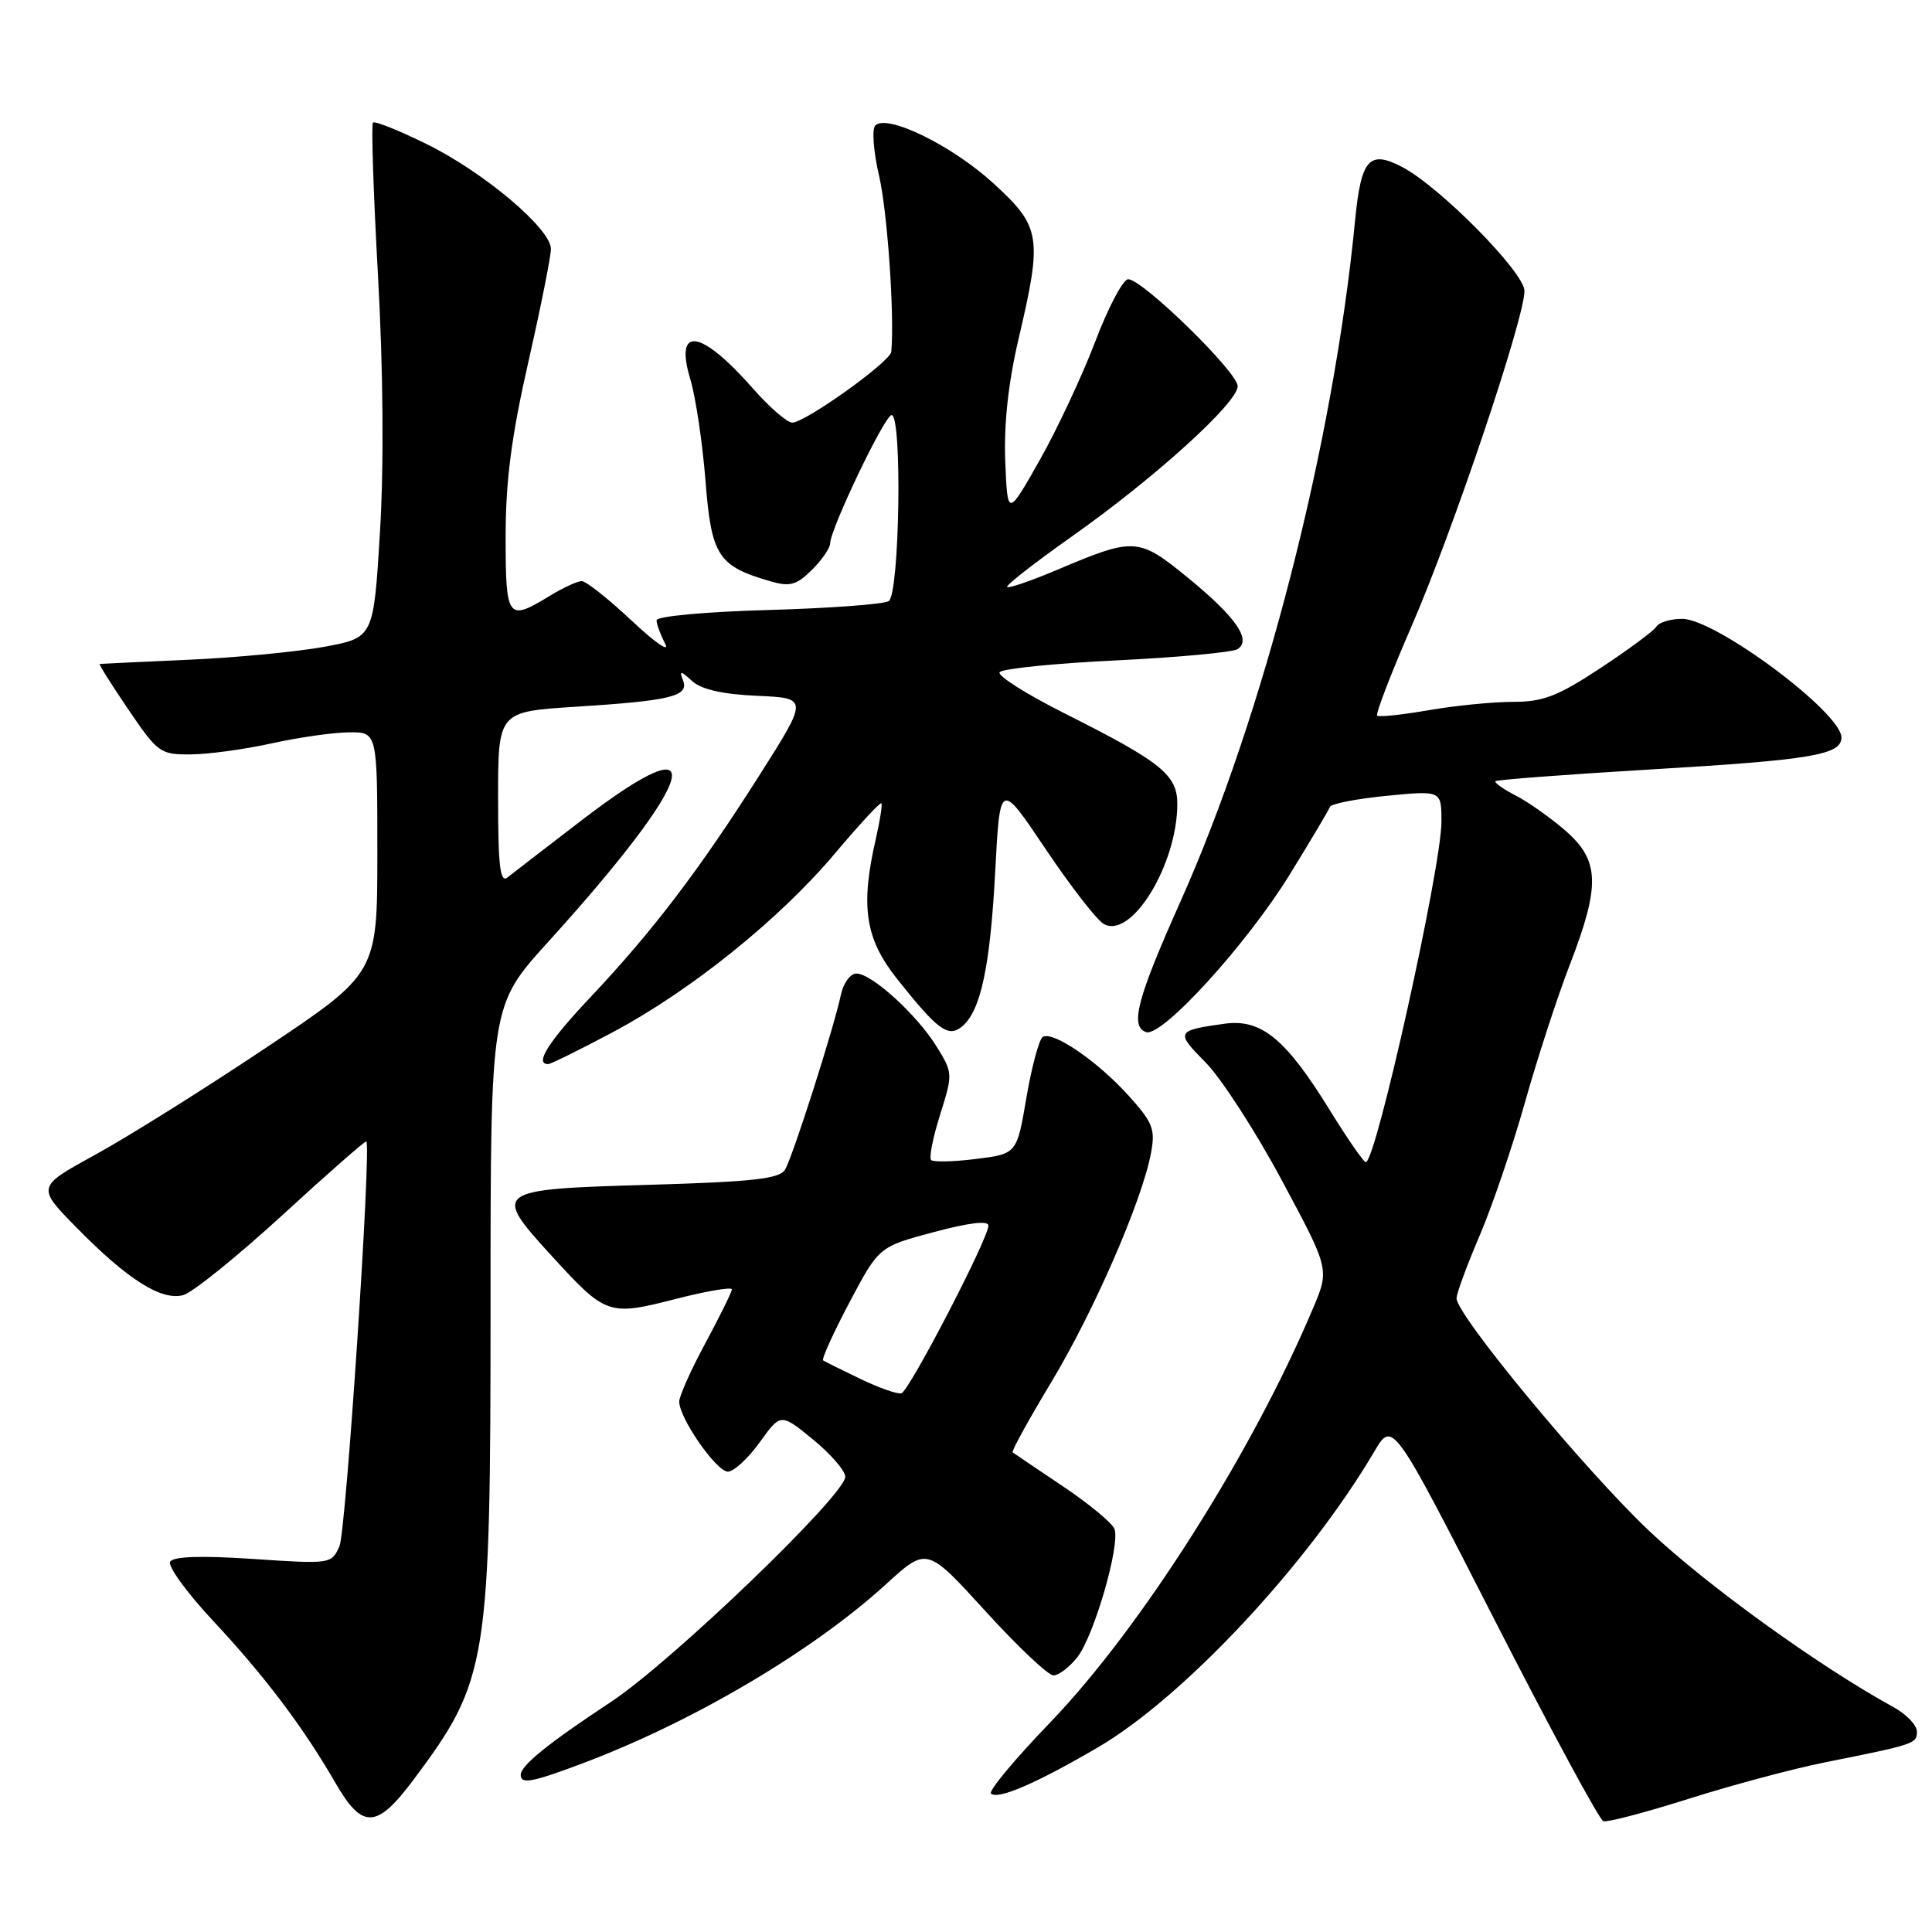 <?xml version="1.0" encoding="UTF-8" standalone="no"?>
<!DOCTYPE svg PUBLIC "-//W3C//DTD SVG 1.1//EN" "http://www.w3.org/Graphics/SVG/1.1/DTD/svg11.dtd" >
<svg xmlns="http://www.w3.org/2000/svg" xmlns:xlink="http://www.w3.org/1999/xlink" version="1.1" viewBox="0 0 256 256">
 <g >
 <path fill="currentColor"
d=" M 241.83 233.52 C 253.77 231.13 254.00 231.05 254.00 229.43 C 254.00 228.59 252.60 227.14 250.89 226.20 C 241.11 220.85 226.06 209.99 218.51 202.84 C 209.98 194.77 193.00 174.26 193.00 172.03 C 193.00 171.40 194.38 167.65 196.07 163.70 C 197.76 159.74 200.46 151.78 202.08 146.02 C 203.70 140.26 206.37 132.06 208.02 127.80 C 212.06 117.33 211.96 114.05 207.49 110.12 C 205.55 108.43 202.59 106.32 200.89 105.44 C 199.20 104.57 197.97 103.70 198.16 103.51 C 198.35 103.32 207.73 102.61 219.00 101.94 C 240.05 100.69 244.00 100.02 244.00 97.72 C 244.00 94.42 227.33 82.00 222.89 82.00 C 221.37 82.00 219.83 82.46 219.48 83.03 C 219.13 83.60 215.79 86.07 212.06 88.53 C 206.39 92.26 204.48 93.00 200.47 93.00 C 197.83 93.00 192.79 93.50 189.28 94.11 C 185.76 94.72 182.71 95.04 182.48 94.82 C 182.26 94.59 184.31 89.25 187.05 82.95 C 192.52 70.36 202.00 42.20 202.00 38.55 C 202.00 36.10 190.78 24.73 185.78 22.12 C 181.43 19.85 180.35 21.07 179.56 29.17 C 176.70 58.73 167.46 94.77 156.40 119.50 C 150.66 132.34 149.70 136.00 151.86 136.76 C 153.94 137.49 165.22 125.11 170.92 115.84 C 173.68 111.36 176.07 107.34 176.22 106.92 C 176.37 106.50 179.76 105.84 183.75 105.45 C 191.00 104.74 191.00 104.74 191.00 108.87 C 191.00 114.89 182.33 153.95 180.98 153.99 C 180.69 153.99 178.52 150.86 176.16 147.03 C 170.35 137.62 167.11 134.97 162.25 135.65 C 155.83 136.54 155.74 136.74 159.73 140.76 C 161.80 142.85 166.35 149.87 169.83 156.37 C 176.17 168.18 176.17 168.18 173.99 173.34 C 165.89 192.54 151.12 215.81 139.13 228.26 C 134.49 233.08 130.97 237.30 131.31 237.65 C 132.18 238.52 137.31 236.31 145.44 231.56 C 156.83 224.90 173.26 207.32 182.09 192.36 C 184.53 188.21 184.53 188.21 198.02 214.61 C 205.43 229.12 211.93 241.14 212.45 241.32 C 212.98 241.49 218.08 240.15 223.79 238.34 C 229.50 236.53 237.62 234.36 241.83 233.52 Z  M 54.85 235.75 C 64.66 222.60 65.00 220.48 65.00 172.72 C 65.00 133.23 65.00 133.23 72.58 124.87 C 92.53 102.86 94.69 95.19 77.15 108.63 C 72.39 112.28 67.94 115.71 67.25 116.26 C 66.27 117.04 66.00 114.81 66.00 105.77 C 66.00 94.30 66.00 94.30 76.25 93.65 C 88.89 92.85 91.31 92.26 90.51 90.17 C 89.99 88.82 90.16 88.83 91.73 90.26 C 92.95 91.36 95.78 92.00 100.33 92.20 C 107.12 92.50 107.12 92.50 100.60 102.77 C 92.66 115.28 86.51 123.36 78.26 132.11 C 72.66 138.05 70.79 141.00 72.63 141.00 C 72.98 141.00 76.84 139.09 81.22 136.76 C 91.54 131.26 103.31 121.79 110.64 113.08 C 113.85 109.27 116.61 106.28 116.78 106.44 C 116.94 106.60 116.61 108.71 116.06 111.12 C 113.99 120.08 114.63 124.36 118.83 129.66 C 124.27 136.52 125.65 137.53 127.48 136.01 C 129.95 133.97 131.20 128.11 131.87 115.50 C 132.50 103.50 132.50 103.50 138.50 112.43 C 141.80 117.35 145.27 121.83 146.21 122.40 C 149.84 124.60 156.00 114.61 156.00 106.51 C 156.00 102.68 153.87 100.96 141.13 94.56 C 136.06 92.02 132.16 89.55 132.45 89.08 C 132.74 88.61 139.67 87.90 147.85 87.51 C 156.03 87.11 163.28 86.44 163.97 86.02 C 165.91 84.82 163.74 81.72 157.29 76.46 C 150.86 71.22 150.30 71.18 140.16 75.47 C 136.67 76.95 133.65 77.99 133.45 77.78 C 133.24 77.58 137.08 74.58 141.98 71.12 C 152.99 63.35 164.00 53.38 164.00 51.17 C 164.00 49.31 151.39 37.00 149.49 37.00 C 148.82 37.00 146.85 40.71 145.13 45.25 C 143.40 49.79 140.08 56.88 137.75 61.00 C 133.50 68.50 133.50 68.50 133.20 61.10 C 133.01 56.19 133.60 50.74 134.95 44.97 C 138.15 31.35 137.94 30.06 131.62 24.28 C 126.14 19.27 117.53 15.06 115.98 16.63 C 115.51 17.11 115.74 20.10 116.48 23.28 C 117.58 27.98 118.54 41.77 118.10 46.61 C 117.98 47.93 106.70 56.00 104.97 56.00 C 104.30 56.00 101.96 53.97 99.77 51.48 C 92.86 43.62 89.32 43.10 91.47 50.25 C 92.18 52.59 93.08 58.64 93.48 63.70 C 94.27 73.72 95.13 75.03 102.22 77.06 C 104.68 77.77 105.59 77.50 107.59 75.50 C 108.92 74.18 110.00 72.60 110.00 72.01 C 110.00 70.12 117.24 55.00 118.14 55.00 C 119.57 55.00 119.20 78.76 117.76 79.65 C 117.09 80.07 109.89 80.60 101.76 80.83 C 93.49 81.06 87.00 81.66 87.00 82.19 C 87.00 82.71 87.52 84.11 88.15 85.32 C 88.78 86.52 86.78 85.14 83.71 82.25 C 80.63 79.36 77.65 77.00 77.08 77.00 C 76.51 77.00 74.57 77.90 72.77 79.00 C 67.25 82.36 67.00 82.02 67.00 71.11 C 67.00 63.72 67.76 57.87 70.00 48.00 C 71.65 40.73 73.00 33.98 73.00 32.99 C 73.00 30.31 64.13 22.83 56.53 19.09 C 52.86 17.28 49.66 16.00 49.42 16.25 C 49.18 16.49 49.48 25.64 50.09 36.59 C 50.78 49.11 50.88 61.69 50.35 70.49 C 49.50 84.49 49.50 84.49 43.00 85.70 C 39.42 86.36 31.32 87.14 25.00 87.42 C 18.68 87.71 13.37 87.95 13.21 87.97 C 13.05 87.99 14.76 90.70 17.00 94.00 C 20.91 99.76 21.24 100.00 25.29 99.96 C 27.60 99.95 32.42 99.29 36.00 98.50 C 39.58 97.71 44.19 97.05 46.25 97.04 C 50.00 97.00 50.00 97.00 50.00 112.98 C 50.00 128.97 50.00 128.97 35.25 138.83 C 27.14 144.25 16.98 150.62 12.67 152.98 C 4.84 157.27 4.84 157.27 10.17 162.69 C 16.93 169.57 21.38 172.38 24.28 171.61 C 25.50 171.28 31.41 166.51 37.42 161.01 C 43.42 155.50 48.43 151.11 48.54 151.25 C 49.22 152.09 45.85 202.94 44.98 204.88 C 43.93 207.24 43.81 207.26 33.56 206.57 C 26.69 206.11 22.97 206.23 22.55 206.93 C 22.19 207.50 24.74 211.02 28.21 214.74 C 35.08 222.09 40.17 228.84 44.45 236.25 C 48.03 242.45 49.92 242.36 54.85 235.75 Z  M 77.23 233.64 C 91.88 228.12 107.71 218.77 117.42 209.90 C 122.82 204.97 122.82 204.97 130.57 213.48 C 134.84 218.17 138.89 222.00 139.59 222.00 C 140.29 222.00 141.71 220.91 142.76 219.58 C 144.97 216.76 148.47 204.67 147.67 202.59 C 147.37 201.80 144.28 199.25 140.81 196.92 C 137.34 194.60 134.35 192.58 134.18 192.44 C 134.00 192.30 136.30 188.13 139.29 183.16 C 144.91 173.85 151.33 159.11 152.51 152.80 C 153.11 149.61 152.77 148.75 149.50 145.13 C 145.39 140.59 139.51 136.57 138.17 137.40 C 137.69 137.69 136.72 141.30 136.01 145.41 C 134.74 152.89 134.74 152.89 129.32 153.57 C 126.34 153.94 123.67 154.00 123.38 153.71 C 123.08 153.42 123.62 150.71 124.57 147.70 C 126.27 142.30 126.26 142.16 124.11 138.68 C 121.50 134.46 115.51 129.00 113.48 129.00 C 112.69 129.00 111.77 130.24 111.44 131.75 C 110.45 136.37 105.00 153.41 104.01 155.00 C 103.26 156.21 99.69 156.60 85.80 157.00 C 65.42 157.59 65.19 157.76 73.09 166.40 C 80.29 174.28 80.62 174.40 89.49 172.13 C 93.62 171.07 96.99 170.50 96.98 170.85 C 96.96 171.21 95.39 174.40 93.48 177.95 C 91.56 181.50 90.00 185.00 90.00 185.72 C 90.00 187.91 94.93 195.00 96.45 195.00 C 97.23 195.00 99.13 193.25 100.66 191.12 C 103.45 187.24 103.45 187.24 107.73 190.74 C 110.08 192.66 112.00 194.89 112.00 195.68 C 112.00 198.09 89.00 220.19 81.00 225.48 C 72.64 231.00 69.00 233.94 69.00 235.17 C 69.00 236.46 70.47 236.18 77.23 233.64 Z  M 114.00 182.71 C 111.53 181.52 109.31 180.42 109.07 180.26 C 108.84 180.11 110.40 176.65 112.55 172.59 C 116.46 165.20 116.46 165.20 123.73 163.26 C 128.45 162.00 130.99 161.70 130.97 162.41 C 130.93 164.19 120.46 184.35 119.44 184.62 C 118.92 184.76 116.47 183.90 114.00 182.71 Z "/>
</g>
</svg>